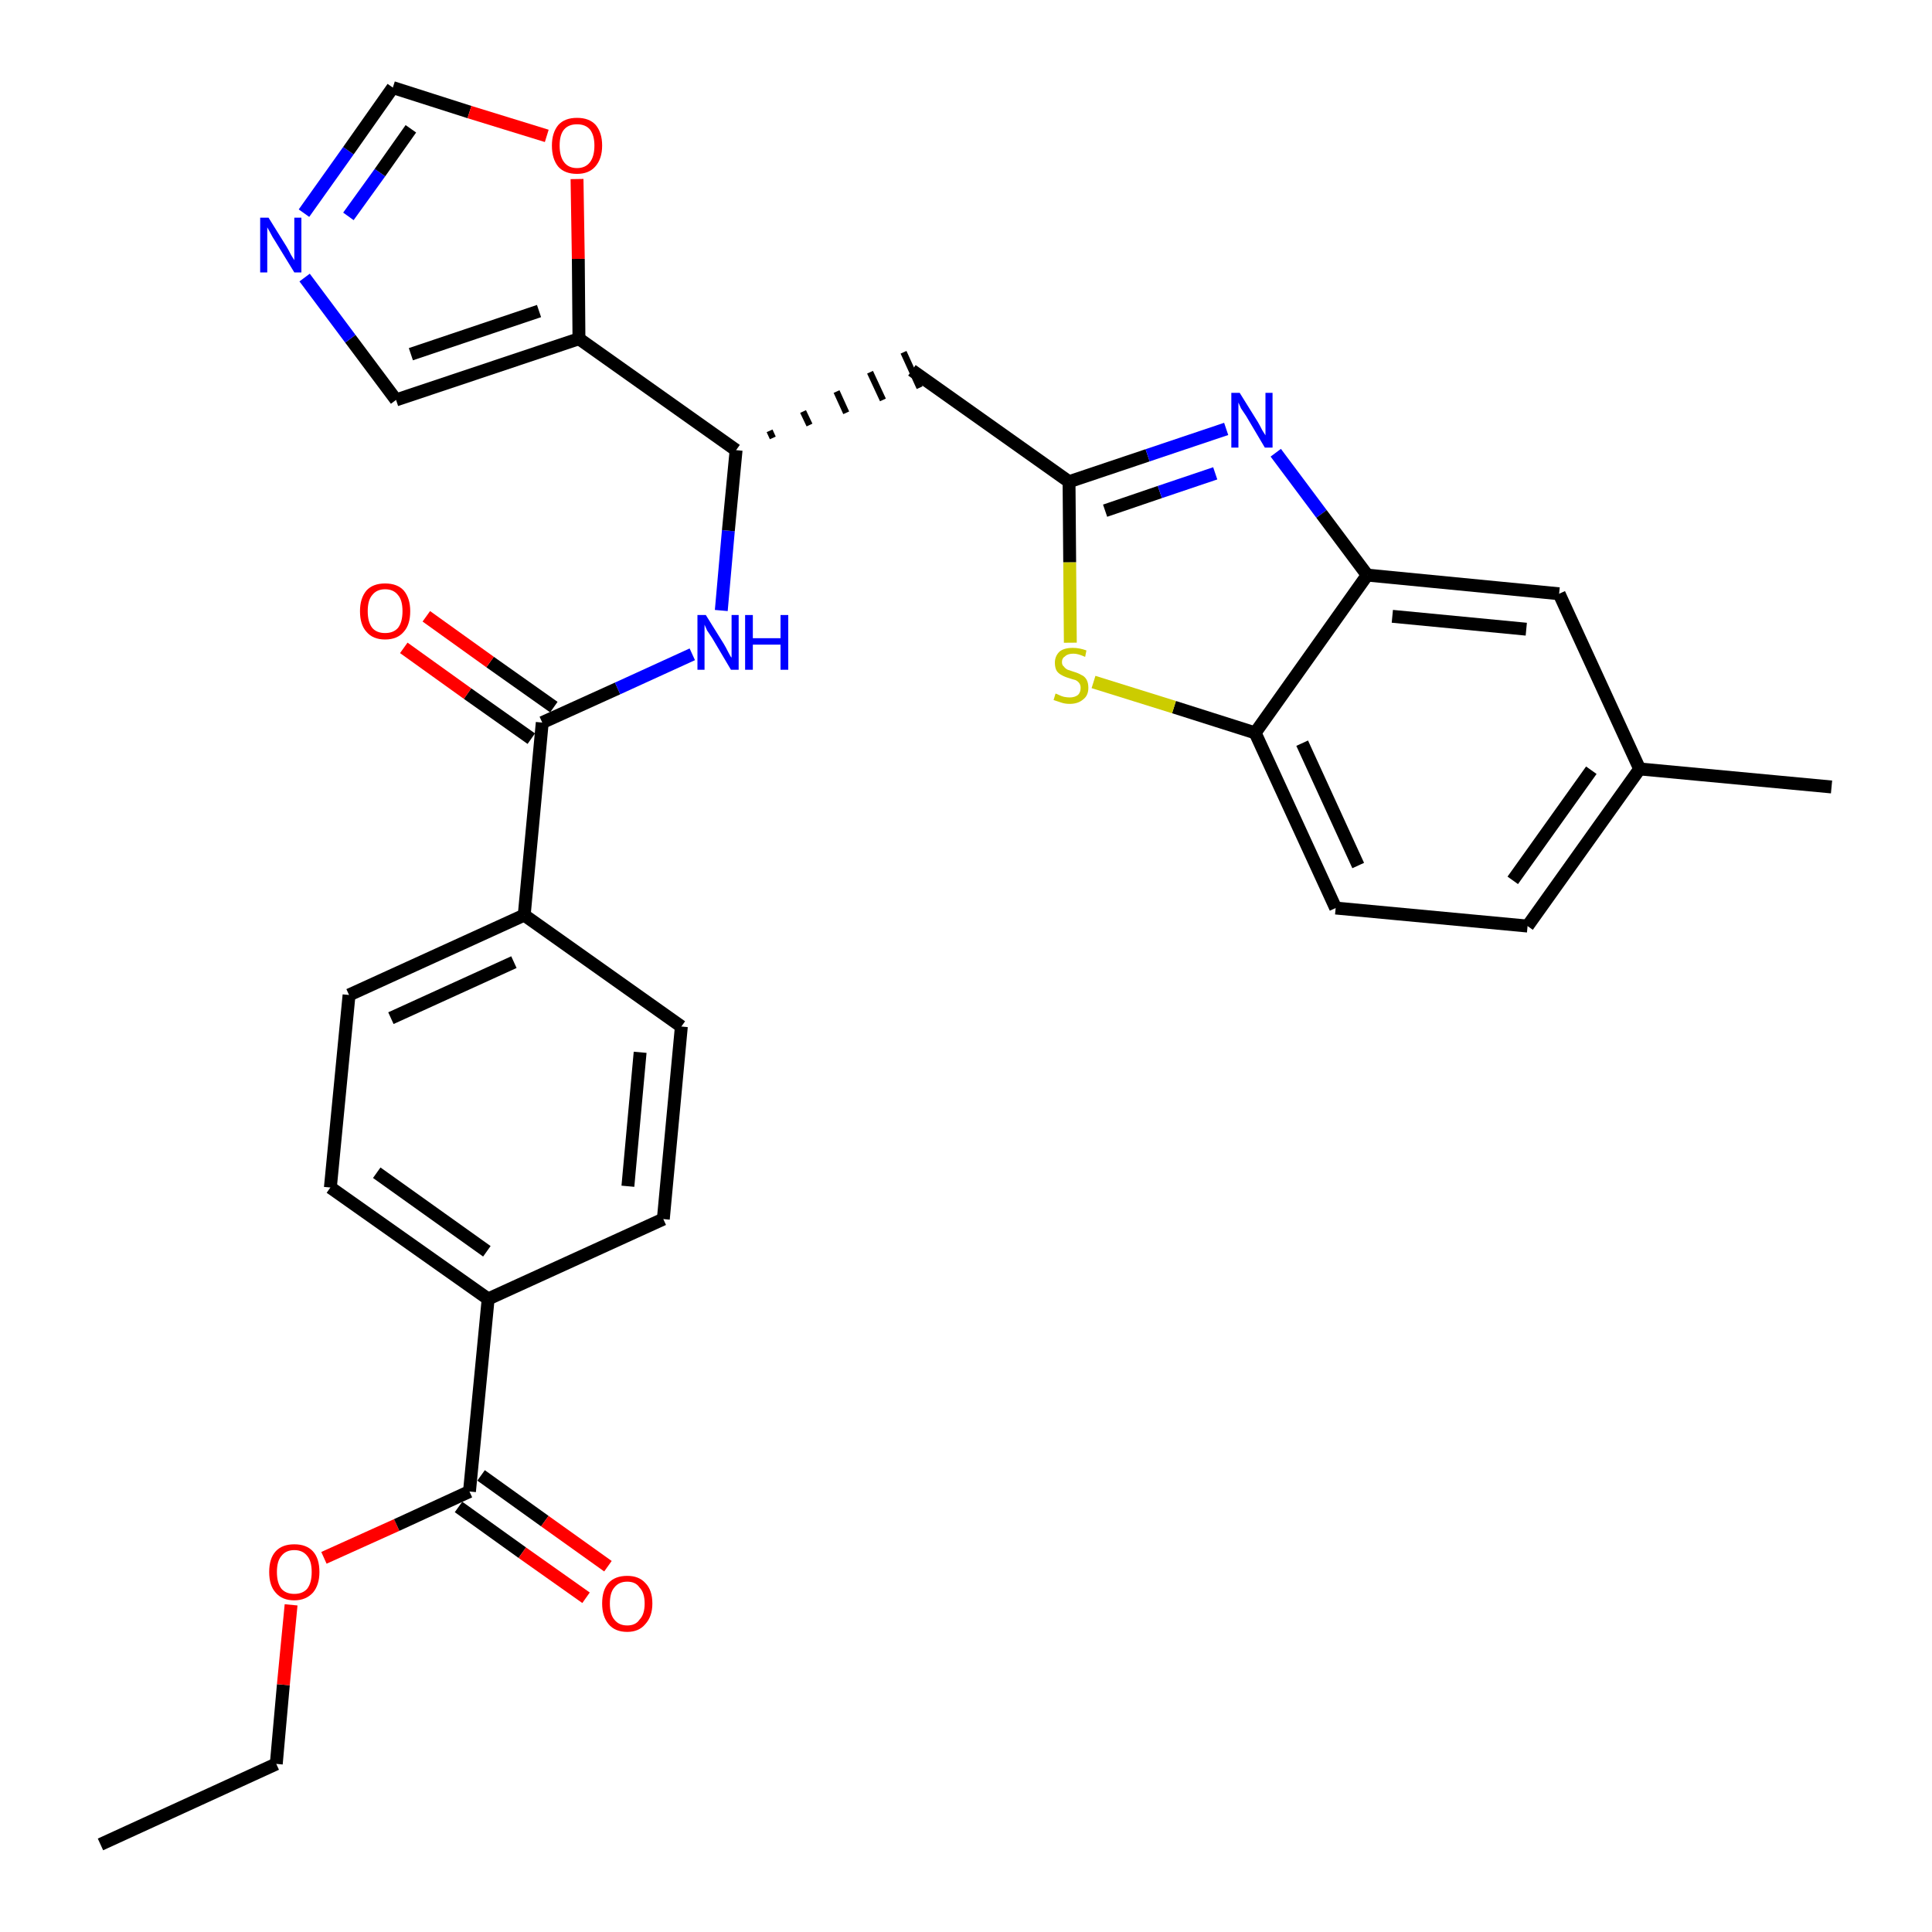 <?xml version='1.0' encoding='iso-8859-1'?>
<svg version='1.1' baseProfile='full'
              xmlns='http://www.w3.org/2000/svg'
                      xmlns:rdkit='http://www.rdkit.org/xml'
                      xmlns:xlink='http://www.w3.org/1999/xlink'
                  xml:space='preserve'
width='300px' height='300px' viewBox='0 0 300 300'>
<!-- END OF HEADER -->
<path class='bond-0 atom-0 atom-1' d='M 15.6,286.4 L 42.9,273.9' style='fill:none;fill-rule:evenodd;stroke:#000000;stroke-width:2.0px;stroke-linecap:butt;stroke-linejoin:miter;stroke-opacity:1' />
<path class='bond-1 atom-1 atom-2' d='M 42.9,273.9 L 44.0,261.6' style='fill:none;fill-rule:evenodd;stroke:#000000;stroke-width:2.0px;stroke-linecap:butt;stroke-linejoin:miter;stroke-opacity:1' />
<path class='bond-1 atom-1 atom-2' d='M 44.0,261.6 L 45.2,249.2' style='fill:none;fill-rule:evenodd;stroke:#FF0000;stroke-width:2.0px;stroke-linecap:butt;stroke-linejoin:miter;stroke-opacity:1' />
<path class='bond-2 atom-2 atom-3' d='M 50.3,241.9 L 61.6,236.8' style='fill:none;fill-rule:evenodd;stroke:#FF0000;stroke-width:2.0px;stroke-linecap:butt;stroke-linejoin:miter;stroke-opacity:1' />
<path class='bond-2 atom-2 atom-3' d='M 61.6,236.8 L 72.9,231.6' style='fill:none;fill-rule:evenodd;stroke:#000000;stroke-width:2.0px;stroke-linecap:butt;stroke-linejoin:miter;stroke-opacity:1' />
<path class='bond-3 atom-3 atom-4' d='M 71.2,234.0 L 81.1,241.1' style='fill:none;fill-rule:evenodd;stroke:#000000;stroke-width:2.0px;stroke-linecap:butt;stroke-linejoin:miter;stroke-opacity:1' />
<path class='bond-3 atom-3 atom-4' d='M 81.1,241.1 L 91.0,248.1' style='fill:none;fill-rule:evenodd;stroke:#FF0000;stroke-width:2.0px;stroke-linecap:butt;stroke-linejoin:miter;stroke-opacity:1' />
<path class='bond-3 atom-3 atom-4' d='M 74.7,229.1 L 84.6,236.2' style='fill:none;fill-rule:evenodd;stroke:#000000;stroke-width:2.0px;stroke-linecap:butt;stroke-linejoin:miter;stroke-opacity:1' />
<path class='bond-3 atom-3 atom-4' d='M 84.6,236.2 L 94.4,243.2' style='fill:none;fill-rule:evenodd;stroke:#FF0000;stroke-width:2.0px;stroke-linecap:butt;stroke-linejoin:miter;stroke-opacity:1' />
<path class='bond-4 atom-3 atom-5' d='M 72.9,231.6 L 75.8,201.7' style='fill:none;fill-rule:evenodd;stroke:#000000;stroke-width:2.0px;stroke-linecap:butt;stroke-linejoin:miter;stroke-opacity:1' />
<path class='bond-5 atom-5 atom-6' d='M 75.8,201.7 L 51.3,184.4' style='fill:none;fill-rule:evenodd;stroke:#000000;stroke-width:2.0px;stroke-linecap:butt;stroke-linejoin:miter;stroke-opacity:1' />
<path class='bond-5 atom-5 atom-6' d='M 75.6,194.3 L 58.5,182.1' style='fill:none;fill-rule:evenodd;stroke:#000000;stroke-width:2.0px;stroke-linecap:butt;stroke-linejoin:miter;stroke-opacity:1' />
<path class='bond-30 atom-30 atom-5' d='M 103.0,189.3 L 75.8,201.7' style='fill:none;fill-rule:evenodd;stroke:#000000;stroke-width:2.0px;stroke-linecap:butt;stroke-linejoin:miter;stroke-opacity:1' />
<path class='bond-6 atom-6 atom-7' d='M 51.3,184.4 L 54.2,154.5' style='fill:none;fill-rule:evenodd;stroke:#000000;stroke-width:2.0px;stroke-linecap:butt;stroke-linejoin:miter;stroke-opacity:1' />
<path class='bond-7 atom-7 atom-8' d='M 54.2,154.5 L 81.4,142.1' style='fill:none;fill-rule:evenodd;stroke:#000000;stroke-width:2.0px;stroke-linecap:butt;stroke-linejoin:miter;stroke-opacity:1' />
<path class='bond-7 atom-7 atom-8' d='M 60.7,158.1 L 79.8,149.4' style='fill:none;fill-rule:evenodd;stroke:#000000;stroke-width:2.0px;stroke-linecap:butt;stroke-linejoin:miter;stroke-opacity:1' />
<path class='bond-8 atom-8 atom-9' d='M 81.4,142.1 L 84.2,112.2' style='fill:none;fill-rule:evenodd;stroke:#000000;stroke-width:2.0px;stroke-linecap:butt;stroke-linejoin:miter;stroke-opacity:1' />
<path class='bond-28 atom-8 atom-29' d='M 81.4,142.1 L 105.8,159.4' style='fill:none;fill-rule:evenodd;stroke:#000000;stroke-width:2.0px;stroke-linecap:butt;stroke-linejoin:miter;stroke-opacity:1' />
<path class='bond-9 atom-9 atom-10' d='M 86.0,109.8 L 76.1,102.8' style='fill:none;fill-rule:evenodd;stroke:#000000;stroke-width:2.0px;stroke-linecap:butt;stroke-linejoin:miter;stroke-opacity:1' />
<path class='bond-9 atom-9 atom-10' d='M 76.1,102.8 L 66.2,95.7' style='fill:none;fill-rule:evenodd;stroke:#FF0000;stroke-width:2.0px;stroke-linecap:butt;stroke-linejoin:miter;stroke-opacity:1' />
<path class='bond-9 atom-9 atom-10' d='M 82.5,114.7 L 72.6,107.7' style='fill:none;fill-rule:evenodd;stroke:#000000;stroke-width:2.0px;stroke-linecap:butt;stroke-linejoin:miter;stroke-opacity:1' />
<path class='bond-9 atom-9 atom-10' d='M 72.6,107.7 L 62.7,100.6' style='fill:none;fill-rule:evenodd;stroke:#FF0000;stroke-width:2.0px;stroke-linecap:butt;stroke-linejoin:miter;stroke-opacity:1' />
<path class='bond-10 atom-9 atom-11' d='M 84.2,112.2 L 95.9,106.9' style='fill:none;fill-rule:evenodd;stroke:#000000;stroke-width:2.0px;stroke-linecap:butt;stroke-linejoin:miter;stroke-opacity:1' />
<path class='bond-10 atom-9 atom-11' d='M 95.9,106.9 L 107.5,101.6' style='fill:none;fill-rule:evenodd;stroke:#0000FF;stroke-width:2.0px;stroke-linecap:butt;stroke-linejoin:miter;stroke-opacity:1' />
<path class='bond-11 atom-11 atom-12' d='M 112.0,94.8 L 113.1,82.4' style='fill:none;fill-rule:evenodd;stroke:#0000FF;stroke-width:2.0px;stroke-linecap:butt;stroke-linejoin:miter;stroke-opacity:1' />
<path class='bond-11 atom-11 atom-12' d='M 113.1,82.4 L 114.3,69.9' style='fill:none;fill-rule:evenodd;stroke:#000000;stroke-width:2.0px;stroke-linecap:butt;stroke-linejoin:miter;stroke-opacity:1' />
<path class='bond-12 atom-12 atom-13' d='M 120.0,68.0 L 119.5,66.9' style='fill:none;fill-rule:evenodd;stroke:#000000;stroke-width:1.0px;stroke-linecap:butt;stroke-linejoin:miter;stroke-opacity:1' />
<path class='bond-12 atom-12 atom-13' d='M 125.7,66.0 L 124.7,63.9' style='fill:none;fill-rule:evenodd;stroke:#000000;stroke-width:1.0px;stroke-linecap:butt;stroke-linejoin:miter;stroke-opacity:1' />
<path class='bond-12 atom-12 atom-13' d='M 131.4,64.1 L 129.9,60.8' style='fill:none;fill-rule:evenodd;stroke:#000000;stroke-width:1.0px;stroke-linecap:butt;stroke-linejoin:miter;stroke-opacity:1' />
<path class='bond-12 atom-12 atom-13' d='M 137.1,62.1 L 135.1,57.8' style='fill:none;fill-rule:evenodd;stroke:#000000;stroke-width:1.0px;stroke-linecap:butt;stroke-linejoin:miter;stroke-opacity:1' />
<path class='bond-12 atom-12 atom-13' d='M 142.8,60.2 L 140.3,54.7' style='fill:none;fill-rule:evenodd;stroke:#000000;stroke-width:1.0px;stroke-linecap:butt;stroke-linejoin:miter;stroke-opacity:1' />
<path class='bond-23 atom-12 atom-24' d='M 114.3,69.9 L 89.9,52.6' style='fill:none;fill-rule:evenodd;stroke:#000000;stroke-width:2.0px;stroke-linecap:butt;stroke-linejoin:miter;stroke-opacity:1' />
<path class='bond-13 atom-13 atom-14' d='M 141.6,57.5 L 166.0,74.8' style='fill:none;fill-rule:evenodd;stroke:#000000;stroke-width:2.0px;stroke-linecap:butt;stroke-linejoin:miter;stroke-opacity:1' />
<path class='bond-14 atom-14 atom-15' d='M 166.0,74.8 L 178.2,70.7' style='fill:none;fill-rule:evenodd;stroke:#000000;stroke-width:2.0px;stroke-linecap:butt;stroke-linejoin:miter;stroke-opacity:1' />
<path class='bond-14 atom-14 atom-15' d='M 178.2,70.7 L 190.4,66.6' style='fill:none;fill-rule:evenodd;stroke:#0000FF;stroke-width:2.0px;stroke-linecap:butt;stroke-linejoin:miter;stroke-opacity:1' />
<path class='bond-14 atom-14 atom-15' d='M 171.6,79.3 L 180.1,76.4' style='fill:none;fill-rule:evenodd;stroke:#000000;stroke-width:2.0px;stroke-linecap:butt;stroke-linejoin:miter;stroke-opacity:1' />
<path class='bond-14 atom-14 atom-15' d='M 180.1,76.4 L 188.7,73.5' style='fill:none;fill-rule:evenodd;stroke:#0000FF;stroke-width:2.0px;stroke-linecap:butt;stroke-linejoin:miter;stroke-opacity:1' />
<path class='bond-31 atom-23 atom-14' d='M 166.2,99.8 L 166.1,87.3' style='fill:none;fill-rule:evenodd;stroke:#CCCC00;stroke-width:2.0px;stroke-linecap:butt;stroke-linejoin:miter;stroke-opacity:1' />
<path class='bond-31 atom-23 atom-14' d='M 166.1,87.3 L 166.0,74.8' style='fill:none;fill-rule:evenodd;stroke:#000000;stroke-width:2.0px;stroke-linecap:butt;stroke-linejoin:miter;stroke-opacity:1' />
<path class='bond-15 atom-15 atom-16' d='M 198.1,70.3 L 205.2,79.8' style='fill:none;fill-rule:evenodd;stroke:#0000FF;stroke-width:2.0px;stroke-linecap:butt;stroke-linejoin:miter;stroke-opacity:1' />
<path class='bond-15 atom-15 atom-16' d='M 205.2,79.8 L 212.3,89.3' style='fill:none;fill-rule:evenodd;stroke:#000000;stroke-width:2.0px;stroke-linecap:butt;stroke-linejoin:miter;stroke-opacity:1' />
<path class='bond-16 atom-16 atom-17' d='M 212.3,89.3 L 242.1,92.2' style='fill:none;fill-rule:evenodd;stroke:#000000;stroke-width:2.0px;stroke-linecap:butt;stroke-linejoin:miter;stroke-opacity:1' />
<path class='bond-16 atom-16 atom-17' d='M 216.2,95.7 L 237.0,97.7' style='fill:none;fill-rule:evenodd;stroke:#000000;stroke-width:2.0px;stroke-linecap:butt;stroke-linejoin:miter;stroke-opacity:1' />
<path class='bond-33 atom-22 atom-16' d='M 194.9,113.8 L 212.3,89.3' style='fill:none;fill-rule:evenodd;stroke:#000000;stroke-width:2.0px;stroke-linecap:butt;stroke-linejoin:miter;stroke-opacity:1' />
<path class='bond-17 atom-17 atom-18' d='M 242.1,92.2 L 254.6,119.4' style='fill:none;fill-rule:evenodd;stroke:#000000;stroke-width:2.0px;stroke-linecap:butt;stroke-linejoin:miter;stroke-opacity:1' />
<path class='bond-18 atom-18 atom-19' d='M 254.6,119.4 L 284.4,122.2' style='fill:none;fill-rule:evenodd;stroke:#000000;stroke-width:2.0px;stroke-linecap:butt;stroke-linejoin:miter;stroke-opacity:1' />
<path class='bond-19 atom-18 atom-20' d='M 254.6,119.4 L 237.2,143.8' style='fill:none;fill-rule:evenodd;stroke:#000000;stroke-width:2.0px;stroke-linecap:butt;stroke-linejoin:miter;stroke-opacity:1' />
<path class='bond-19 atom-18 atom-20' d='M 247.1,119.6 L 234.9,136.7' style='fill:none;fill-rule:evenodd;stroke:#000000;stroke-width:2.0px;stroke-linecap:butt;stroke-linejoin:miter;stroke-opacity:1' />
<path class='bond-20 atom-20 atom-21' d='M 237.2,143.8 L 207.4,141.0' style='fill:none;fill-rule:evenodd;stroke:#000000;stroke-width:2.0px;stroke-linecap:butt;stroke-linejoin:miter;stroke-opacity:1' />
<path class='bond-21 atom-21 atom-22' d='M 207.4,141.0 L 194.9,113.8' style='fill:none;fill-rule:evenodd;stroke:#000000;stroke-width:2.0px;stroke-linecap:butt;stroke-linejoin:miter;stroke-opacity:1' />
<path class='bond-21 atom-21 atom-22' d='M 210.9,134.4 L 202.2,115.4' style='fill:none;fill-rule:evenodd;stroke:#000000;stroke-width:2.0px;stroke-linecap:butt;stroke-linejoin:miter;stroke-opacity:1' />
<path class='bond-22 atom-22 atom-23' d='M 194.9,113.8 L 182.3,109.8' style='fill:none;fill-rule:evenodd;stroke:#000000;stroke-width:2.0px;stroke-linecap:butt;stroke-linejoin:miter;stroke-opacity:1' />
<path class='bond-22 atom-22 atom-23' d='M 182.3,109.8 L 169.8,105.9' style='fill:none;fill-rule:evenodd;stroke:#CCCC00;stroke-width:2.0px;stroke-linecap:butt;stroke-linejoin:miter;stroke-opacity:1' />
<path class='bond-24 atom-24 atom-25' d='M 89.9,52.6 L 61.5,62.1' style='fill:none;fill-rule:evenodd;stroke:#000000;stroke-width:2.0px;stroke-linecap:butt;stroke-linejoin:miter;stroke-opacity:1' />
<path class='bond-24 atom-24 atom-25' d='M 83.7,48.3 L 63.8,55.0' style='fill:none;fill-rule:evenodd;stroke:#000000;stroke-width:2.0px;stroke-linecap:butt;stroke-linejoin:miter;stroke-opacity:1' />
<path class='bond-32 atom-28 atom-24' d='M 89.6,27.8 L 89.8,40.2' style='fill:none;fill-rule:evenodd;stroke:#FF0000;stroke-width:2.0px;stroke-linecap:butt;stroke-linejoin:miter;stroke-opacity:1' />
<path class='bond-32 atom-28 atom-24' d='M 89.8,40.2 L 89.9,52.6' style='fill:none;fill-rule:evenodd;stroke:#000000;stroke-width:2.0px;stroke-linecap:butt;stroke-linejoin:miter;stroke-opacity:1' />
<path class='bond-25 atom-25 atom-26' d='M 61.5,62.1 L 54.4,52.6' style='fill:none;fill-rule:evenodd;stroke:#000000;stroke-width:2.0px;stroke-linecap:butt;stroke-linejoin:miter;stroke-opacity:1' />
<path class='bond-25 atom-25 atom-26' d='M 54.4,52.6 L 47.3,43.1' style='fill:none;fill-rule:evenodd;stroke:#0000FF;stroke-width:2.0px;stroke-linecap:butt;stroke-linejoin:miter;stroke-opacity:1' />
<path class='bond-26 atom-26 atom-27' d='M 47.2,33.1 L 54.1,23.4' style='fill:none;fill-rule:evenodd;stroke:#0000FF;stroke-width:2.0px;stroke-linecap:butt;stroke-linejoin:miter;stroke-opacity:1' />
<path class='bond-26 atom-26 atom-27' d='M 54.1,23.4 L 61.0,13.6' style='fill:none;fill-rule:evenodd;stroke:#000000;stroke-width:2.0px;stroke-linecap:butt;stroke-linejoin:miter;stroke-opacity:1' />
<path class='bond-26 atom-26 atom-27' d='M 54.1,33.6 L 59.0,26.8' style='fill:none;fill-rule:evenodd;stroke:#0000FF;stroke-width:2.0px;stroke-linecap:butt;stroke-linejoin:miter;stroke-opacity:1' />
<path class='bond-26 atom-26 atom-27' d='M 59.0,26.8 L 63.8,20.0' style='fill:none;fill-rule:evenodd;stroke:#000000;stroke-width:2.0px;stroke-linecap:butt;stroke-linejoin:miter;stroke-opacity:1' />
<path class='bond-27 atom-27 atom-28' d='M 61.0,13.6 L 72.9,17.4' style='fill:none;fill-rule:evenodd;stroke:#000000;stroke-width:2.0px;stroke-linecap:butt;stroke-linejoin:miter;stroke-opacity:1' />
<path class='bond-27 atom-27 atom-28' d='M 72.9,17.4 L 84.9,21.1' style='fill:none;fill-rule:evenodd;stroke:#FF0000;stroke-width:2.0px;stroke-linecap:butt;stroke-linejoin:miter;stroke-opacity:1' />
<path class='bond-29 atom-29 atom-30' d='M 105.8,159.4 L 103.0,189.3' style='fill:none;fill-rule:evenodd;stroke:#000000;stroke-width:2.0px;stroke-linecap:butt;stroke-linejoin:miter;stroke-opacity:1' />
<path class='bond-29 atom-29 atom-30' d='M 99.4,163.4 L 97.5,184.2' style='fill:none;fill-rule:evenodd;stroke:#000000;stroke-width:2.0px;stroke-linecap:butt;stroke-linejoin:miter;stroke-opacity:1' />
<path  class='atom-2' d='M 41.8 244.1
Q 41.8 242.0, 42.8 240.9
Q 43.8 239.8, 45.7 239.8
Q 47.6 239.8, 48.6 240.9
Q 49.6 242.0, 49.6 244.1
Q 49.6 246.1, 48.6 247.3
Q 47.5 248.5, 45.7 248.5
Q 43.8 248.5, 42.8 247.3
Q 41.8 246.2, 41.8 244.1
M 45.7 247.5
Q 47.0 247.5, 47.7 246.7
Q 48.4 245.8, 48.4 244.1
Q 48.4 242.4, 47.7 241.6
Q 47.0 240.7, 45.7 240.7
Q 44.4 240.7, 43.7 241.6
Q 43.0 242.4, 43.0 244.1
Q 43.0 245.8, 43.7 246.7
Q 44.4 247.5, 45.7 247.5
' fill='#FF0000'/>
<path  class='atom-4' d='M 93.5 249.0
Q 93.5 246.9, 94.5 245.8
Q 95.5 244.7, 97.4 244.7
Q 99.2 244.7, 100.2 245.8
Q 101.3 246.9, 101.3 249.0
Q 101.3 251.0, 100.2 252.2
Q 99.2 253.4, 97.4 253.4
Q 95.5 253.4, 94.5 252.2
Q 93.5 251.0, 93.5 249.0
M 97.4 252.4
Q 98.7 252.4, 99.3 251.5
Q 100.1 250.7, 100.1 249.0
Q 100.1 247.3, 99.3 246.5
Q 98.7 245.6, 97.4 245.6
Q 96.1 245.6, 95.4 246.5
Q 94.7 247.3, 94.7 249.0
Q 94.7 250.7, 95.4 251.5
Q 96.1 252.4, 97.4 252.4
' fill='#FF0000'/>
<path  class='atom-10' d='M 55.9 94.9
Q 55.9 92.9, 56.9 91.7
Q 57.9 90.6, 59.8 90.6
Q 61.7 90.6, 62.7 91.7
Q 63.7 92.9, 63.7 94.9
Q 63.7 97.0, 62.7 98.1
Q 61.7 99.3, 59.8 99.3
Q 57.9 99.3, 56.9 98.1
Q 55.9 97.0, 55.9 94.9
M 59.8 98.3
Q 61.1 98.3, 61.8 97.5
Q 62.5 96.6, 62.5 94.9
Q 62.5 93.2, 61.8 92.4
Q 61.1 91.5, 59.8 91.5
Q 58.5 91.5, 57.8 92.4
Q 57.1 93.2, 57.1 94.9
Q 57.1 96.6, 57.8 97.5
Q 58.5 98.3, 59.8 98.3
' fill='#FF0000'/>
<path  class='atom-11' d='M 109.6 95.5
L 112.4 100.0
Q 112.7 100.5, 113.1 101.3
Q 113.5 102.1, 113.6 102.1
L 113.6 95.5
L 114.7 95.5
L 114.7 104.0
L 113.5 104.0
L 110.6 99.1
Q 110.2 98.5, 109.8 97.9
Q 109.5 97.2, 109.4 97.0
L 109.4 104.0
L 108.3 104.0
L 108.3 95.5
L 109.6 95.5
' fill='#0000FF'/>
<path  class='atom-11' d='M 115.7 95.5
L 116.9 95.5
L 116.9 99.1
L 121.2 99.1
L 121.2 95.5
L 122.4 95.5
L 122.4 104.0
L 121.2 104.0
L 121.2 100.1
L 116.9 100.1
L 116.9 104.0
L 115.7 104.0
L 115.7 95.5
' fill='#0000FF'/>
<path  class='atom-15' d='M 192.5 61.0
L 195.3 65.5
Q 195.6 66.0, 196.0 66.8
Q 196.5 67.6, 196.5 67.6
L 196.5 61.0
L 197.6 61.0
L 197.6 69.5
L 196.4 69.5
L 193.5 64.6
Q 193.1 64.0, 192.7 63.4
Q 192.4 62.7, 192.3 62.5
L 192.3 69.5
L 191.2 69.5
L 191.2 61.0
L 192.5 61.0
' fill='#0000FF'/>
<path  class='atom-23' d='M 163.9 107.7
Q 164.0 107.7, 164.4 107.9
Q 164.8 108.1, 165.2 108.2
Q 165.7 108.3, 166.1 108.3
Q 166.9 108.3, 167.4 107.9
Q 167.8 107.5, 167.8 106.8
Q 167.8 106.4, 167.6 106.1
Q 167.4 105.8, 167.0 105.6
Q 166.6 105.5, 166.0 105.3
Q 165.3 105.1, 164.8 104.8
Q 164.4 104.6, 164.1 104.2
Q 163.8 103.7, 163.8 102.9
Q 163.8 101.9, 164.5 101.2
Q 165.2 100.6, 166.6 100.6
Q 167.6 100.6, 168.7 101.0
L 168.5 102.0
Q 167.4 101.5, 166.7 101.5
Q 165.8 101.5, 165.4 101.9
Q 164.9 102.2, 164.9 102.8
Q 164.9 103.3, 165.2 103.5
Q 165.4 103.8, 165.8 104.0
Q 166.1 104.1, 166.7 104.3
Q 167.4 104.5, 167.9 104.8
Q 168.4 105.0, 168.7 105.5
Q 169.0 106.0, 169.0 106.8
Q 169.0 108.0, 168.2 108.6
Q 167.4 109.3, 166.1 109.3
Q 165.4 109.3, 164.8 109.1
Q 164.2 108.9, 163.6 108.7
L 163.9 107.7
' fill='#CCCC00'/>
<path  class='atom-26' d='M 41.7 33.8
L 44.5 38.3
Q 44.8 38.8, 45.2 39.6
Q 45.7 40.4, 45.7 40.4
L 45.7 33.8
L 46.8 33.8
L 46.8 42.3
L 45.7 42.3
L 42.7 37.4
Q 42.3 36.8, 42.0 36.2
Q 41.6 35.5, 41.5 35.3
L 41.5 42.3
L 40.4 42.3
L 40.4 33.8
L 41.7 33.8
' fill='#0000FF'/>
<path  class='atom-28' d='M 85.7 22.6
Q 85.7 20.6, 86.7 19.4
Q 87.7 18.3, 89.6 18.3
Q 91.5 18.3, 92.5 19.4
Q 93.5 20.6, 93.5 22.6
Q 93.5 24.7, 92.4 25.9
Q 91.4 27.0, 89.6 27.0
Q 87.7 27.0, 86.7 25.9
Q 85.7 24.7, 85.7 22.6
M 89.6 26.1
Q 90.9 26.1, 91.6 25.2
Q 92.3 24.3, 92.3 22.6
Q 92.3 21.0, 91.6 20.1
Q 90.9 19.3, 89.6 19.3
Q 88.3 19.3, 87.6 20.1
Q 86.9 20.9, 86.9 22.6
Q 86.9 24.3, 87.6 25.2
Q 88.3 26.1, 89.6 26.1
' fill='#FF0000'/>
</svg>
